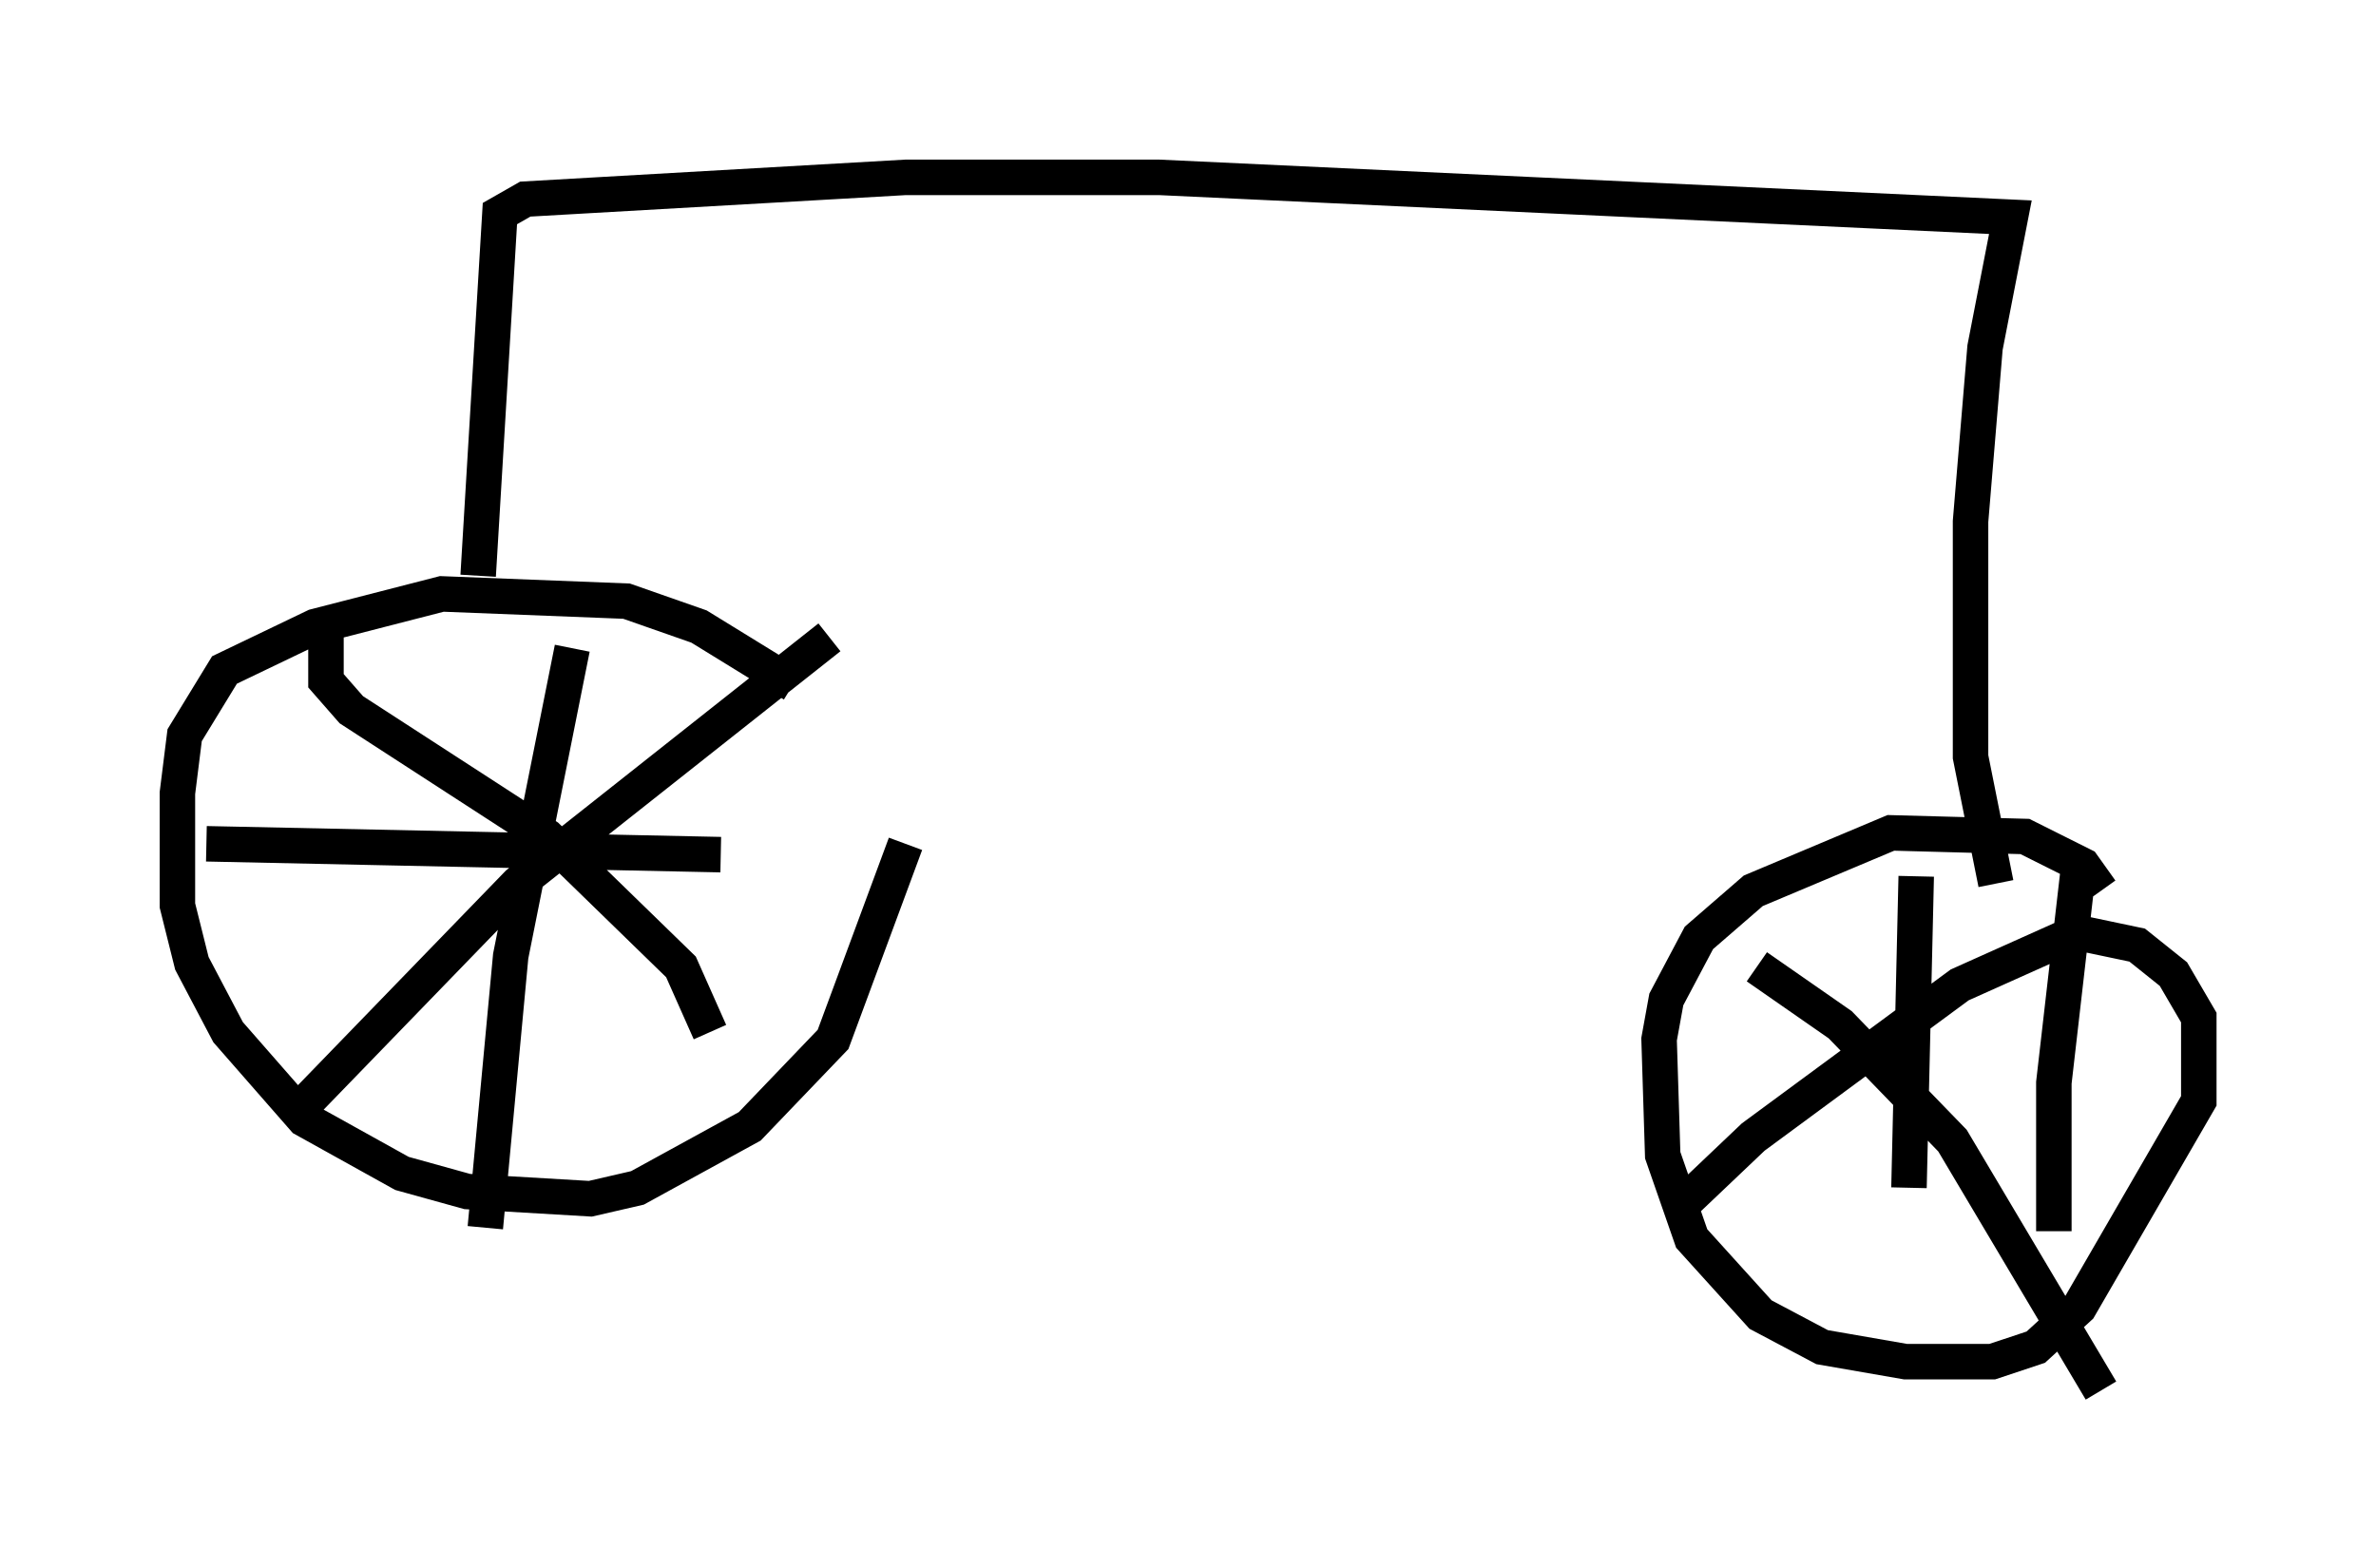 <?xml version="1.0" encoding="utf-8" ?>
<svg baseProfile="full" height="44.198" version="1.1" width="66.963" xmlns="http://www.w3.org/2000/svg" xmlns:ev="http://www.w3.org/2001/xml-events" xmlns:xlink="http://www.w3.org/1999/xlink"><defs /><rect fill="white" height="44.198" width="66.963" x="0" y="0" /><path d="M26.131, 23.886 m-3.777, -4.594 l-2.654, -1.633 -2.042, -0.715 l-5.206, -0.204 -3.573, 0.919 l-2.552, 1.225 -1.123, 1.838 l-0.204, 1.633 0.0, 3.165 l0.408, 1.633 1.021, 1.94 l2.144, 2.45 2.756, 1.531 l1.838, 0.51 3.471, 0.204 l1.327, -0.306 3.165, -1.735 l2.348, -2.45 2.042, -5.513 m-9.392, -5.513 l-1.735, 8.677 -0.715, 7.656 m-7.861, -10.821 l14.496, 0.306 m3.063, -6.125 l-8.779, 6.942 -6.329, 6.533 m0.919, -13.986 l0.0, 1.735 0.715, 0.817 l5.513, 3.573 3.777, 3.675 l0.817, 1.838 m-6.533, -12.863 l0.613, -10.208 0.715, -0.408 l10.719, -0.613 7.146, 0.0 l23.99, 1.123 -0.715, 3.675 l-0.408, 4.9 0.0, 6.635 l0.715, 3.573 m2.96, 0.204 l-0.51, -0.715 -1.633, -0.817 l-3.777, -0.102 -3.879, 1.633 l-1.531, 1.327 -0.919, 1.735 l-0.204, 1.123 0.102, 3.267 l0.817, 2.348 1.94, 2.144 l1.735, 0.919 2.348, 0.408 l2.45, 0.0 1.225, -0.408 l1.225, -1.123 3.369, -5.819 l0.0, -2.348 -0.715, -1.225 l-1.021, -0.817 -1.94, -0.408 m0.306, -1.94 l-0.715, 6.227 0.0, 4.185 m-3.879, -10.004 l-0.204, 8.779 m-6.431, 0.51 l2.042, -1.94 5.819, -4.288 l2.96, -1.327 m-8.677, 0.817 l2.348, 1.633 3.165, 3.267 l4.185, 7.044 " fill="none" stroke="black" stroke-width="1" /></svg>